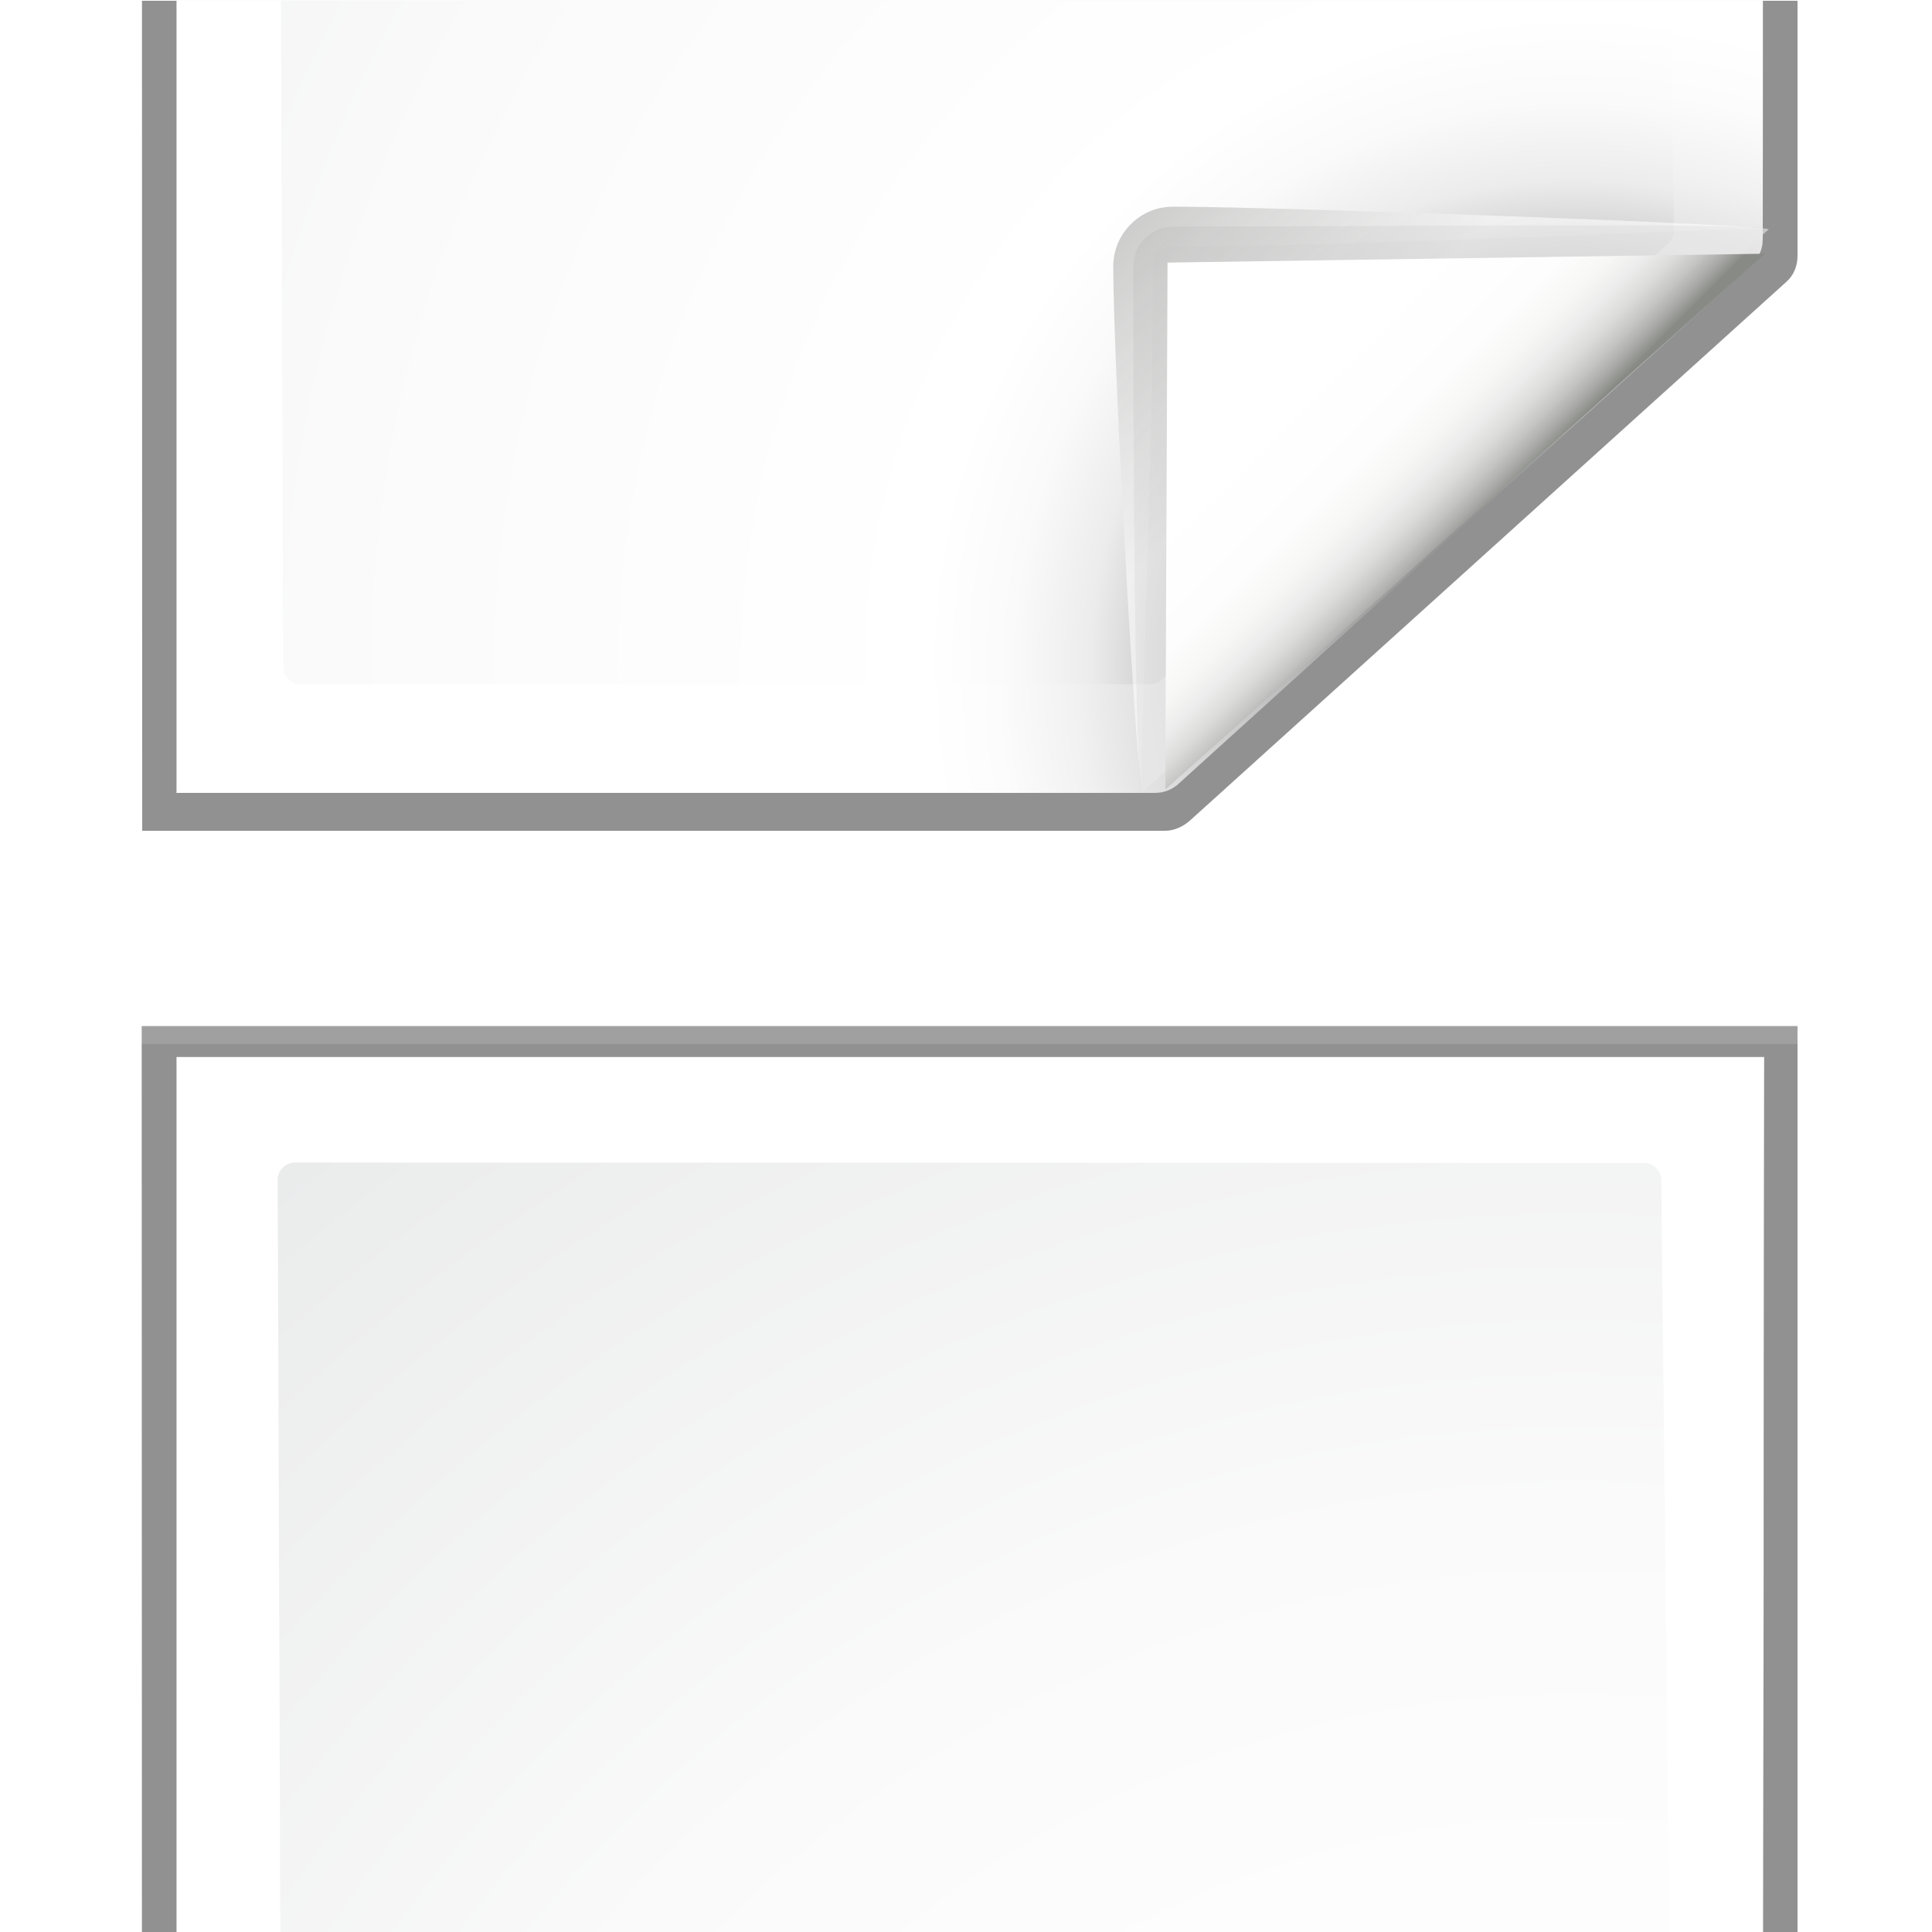 <?xml version="1.0" encoding="UTF-8" standalone="no"?>
<svg
   xmlns:dc="http://purl.org/dc/elements/1.1/"
   xmlns:cc="http://creativecommons.org/ns#"
   xmlns:rdf="http://www.w3.org/1999/02/22-rdf-syntax-ns#"
   xmlns:svg="http://www.w3.org/2000/svg"
   xmlns="http://www.w3.org/2000/svg"
   xmlns:xlink="http://www.w3.org/1999/xlink"
   xmlns:sodipodi="http://sodipodi.sourceforge.net/DTD/sodipodi-0.dtd"
   xmlns:inkscape="http://www.inkscape.org/namespaces/inkscape"
   enable-background="new 0 0 128 128"
   height="22"
   viewBox="0 0 22 22"
   width="22"
   version="1.1"
   id="svg156"
   sodipodi:docname="view-pages-continuous.svg"
   inkscape:version="0.92.5 (2060ec1f9f, 2020-04-08)"
   inkscape:export-filename="/home/rizmut/Dokumen/Rizmut/Github/karasa-jaga-icon-theme/build/Karasa-Jaga/22x22/actions/view-pages-continuous.png"
   inkscape:export-xdpi="96"
   inkscape:export-ydpi="96">
  <defs
     id="defs160">
    <radialGradient
       inkscape:collect="always"
       xlink:href="#a"
       id="radialGradient971"
       gradientUnits="userSpaceOnUse"
       cx="100.81"
       cy="112.935"
       r="135.188" />
    <radialGradient
       inkscape:collect="always"
       xlink:href="#b"
       id="radialGradient973"
       gradientUnits="userSpaceOnUse"
       gradientTransform="matrix(0.948,0,0,0.951,3.324,5.274)"
       cx="102"
       cy="112.305"
       r="139.559" />
    <linearGradient
       inkscape:collect="always"
       xlink:href="#c"
       id="linearGradient975"
       gradientUnits="userSpaceOnUse"
       x1="88.592"
       y1="96.593"
       x2="71.262"
       y2="79.263" />
    <linearGradient
       inkscape:collect="always"
       xlink:href="#d"
       id="linearGradient977"
       gradientUnits="userSpaceOnUse"
       x1="85.22"
       y1="93.22"
       x2="61.336"
       y2="69.336" />
    <linearGradient
       inkscape:collect="always"
       xlink:href="#e"
       id="linearGradient979"
       gradientUnits="userSpaceOnUse"
       x1="96"
       y1="104"
       x2="88"
       y2="96" />
    <radialGradient
       inkscape:collect="always"
       xlink:href="#a"
       id="radialGradient981"
       gradientUnits="userSpaceOnUse"
       cx="100.81"
       cy="112.935"
       r="135.188" />
    <radialGradient
       inkscape:collect="always"
       xlink:href="#b"
       id="radialGradient983"
       gradientUnits="userSpaceOnUse"
       gradientTransform="matrix(0.948,0,0,0.951,3.324,5.274)"
       cx="102"
       cy="112.305"
       r="139.559" />
    <linearGradient
       inkscape:collect="always"
       xlink:href="#c"
       id="linearGradient985"
       gradientUnits="userSpaceOnUse"
       x1="88.592"
       y1="96.593"
       x2="71.262"
       y2="79.263" />
    <linearGradient
       inkscape:collect="always"
       xlink:href="#d"
       id="linearGradient987"
       gradientUnits="userSpaceOnUse"
       x1="85.22"
       y1="93.22"
       x2="61.336"
       y2="69.336" />
    <linearGradient
       inkscape:collect="always"
       xlink:href="#e"
       id="linearGradient989"
       gradientUnits="userSpaceOnUse"
       x1="96"
       y1="104"
       x2="88"
       y2="96" />
    <clipPath
       clipPathUnits="userSpaceOnUse"
       id="clipPath993">
      <path
         inkscape:connector-curvature="0"
         id="path995"
         d="M 17.489,75.188 H 115.267 V 124.077 H 17.489 Z"
         style="stroke-width:1.118" />
    </clipPath>
    <clipPath
       clipPathUnits="userSpaceOnUse"
       id="clipPath997">
      <path
         inkscape:connector-curvature="0"
         id="path999"
         d="M 17.489,11.642 H 115.267 V 65.42 H 17.489 Z"
         style="stroke-width:1.106" />
    </clipPath>
  </defs>
  <sodipodi:namedview
     pagecolor="#ffffff"
     bordercolor="#666666"
     borderopacity="1"
     objecttolerance="10"
     gridtolerance="10"
     guidetolerance="10"
     inkscape:pageopacity="0"
     inkscape:pageshadow="2"
     inkscape:window-width="1366"
     inkscape:window-height="700"
     id="namedview158"
     showgrid="true"
     inkscape:zoom="19.666667"
     inkscape:cx="0.27924097"
     inkscape:cy="-0.20634696"
     inkscape:window-x="0"
     inkscape:window-y="0"
     inkscape:window-maximized="1"
     inkscape:current-layer="g154">
    <inkscape:grid
       type="xygrid"
       id="grid969" />
  </sodipodi:namedview>
  <radialGradient
     id="a"
     cx="100.81"
     cy="112.935"
     gradientUnits="userSpaceOnUse"
     r="135.188">
    <stop
       offset="0"
       stop-color="#3e3e3e"
       id="stop2" />
    <stop
       offset=".015"
       stop-color="#505050"
       id="stop4" />
    <stop
       offset=".056"
       stop-color="#7e7e7e"
       id="stop6" />
    <stop
       offset=".136"
       stop-color="#c6c6c6"
       id="stop8" />
    <stop
       offset=".21"
       stop-color="#f1f1f1"
       id="stop10" />
    <stop
       offset=".243"
       stop-color="#fcfcfc"
       id="stop12" />
    <stop
       offset=".272"
       stop-color="#fff"
       id="stop14" />
  </radialGradient>
  <radialGradient
     id="b"
     cx="102"
     cy="112.305"
     gradientTransform="matrix(0.948,0,0,0.951,3.324,5.274)"
     gradientUnits="userSpaceOnUse"
     r="139.559">
    <stop
       offset="0"
       stop-color="#535557"
       id="stop17" />
    <stop
       offset=".114"
       stop-color="#898a8c"
       id="stop19" />
    <stop
       offset=".203"
       stop-color="#ececec"
       id="stop21" />
    <stop
       offset=".236"
       stop-color="#fafafa"
       id="stop23" />
    <stop
       offset=".272"
       stop-color="#fff"
       id="stop25" />
    <stop
       offset=".531"
       stop-color="#fafafa"
       id="stop27" />
    <stop
       offset=".845"
       stop-color="#ebecec"
       id="stop29" />
    <stop
       offset="1"
       stop-color="#e1e2e3"
       id="stop31" />
  </radialGradient>
  <linearGradient
     id="c"
     gradientUnits="userSpaceOnUse"
     x1="88.592"
     x2="71.262"
     y1="96.593"
     y2="79.263">
    <stop
       offset="0"
       stop-color="#fff"
       id="stop34" />
    <stop
       offset="1"
       stop-color="#555753"
       id="stop36" />
  </linearGradient>
  <linearGradient
     id="d"
     gradientUnits="userSpaceOnUse"
     x1="85.22"
     x2="61.336"
     y1="93.22"
     y2="69.336">
    <stop
       offset="0"
       id="stop39" />
    <stop
       offset="1"
       stop-color="#393b38"
       id="stop41" />
  </linearGradient>
  <linearGradient
     id="e"
     gradientUnits="userSpaceOnUse"
     x1="96"
     x2="88"
     y1="104"
     y2="96">
    <stop
       offset="0"
       stop-color="#888a85"
       id="stop44" />
    <stop
       offset=".007"
       stop-color="#8c8e89"
       id="stop46" />
    <stop
       offset=".067"
       stop-color="#abaca9"
       id="stop48" />
    <stop
       offset=".135"
       stop-color="#c5c6c4"
       id="stop50" />
    <stop
       offset=".211"
       stop-color="#dbdbda"
       id="stop52" />
    <stop
       offset=".301"
       stop-color="#ebebeb"
       id="stop54" />
    <stop
       offset=".412"
       stop-color="#f7f7f6"
       id="stop56" />
    <stop
       offset=".568"
       stop-color="#fdfdfd"
       id="stop58" />
    <stop
       offset="1"
       stop-color="#fff"
       id="stop60" />
  </linearGradient>
  <linearGradient
     id="f"
     gradientTransform="matrix(0.84,0,0,0.84,12.6,11.636)"
     gradientUnits="userSpaceOnUse"
     x1="46.545"
     x2="46.545"
     xlink:href="#g"
     y1="69.819"
     y2="46.547" />
  <linearGradient
     id="g">
    <stop
       offset="0"
       stop-color="#06f"
       id="stop64" />
    <stop
       offset="1"
       stop-color="#80b3ff"
       id="stop66" />
  </linearGradient>
  <linearGradient
     id="h"
     gradientTransform="matrix(0.84,0,0,0.84,32.156,11.636)"
     gradientUnits="userSpaceOnUse"
     x1="46.545"
     x2="46.545"
     xlink:href="#g"
     y1="69.819"
     y2="46.547" />
  <linearGradient
     id="i"
     gradientTransform="matrix(0.84,0,0,0.84,51.711,11.636)"
     gradientUnits="userSpaceOnUse"
     x1="46.545"
     x2="46.545"
     xlink:href="#g"
     y1="69.819"
     y2="46.547" />
  <linearGradient
     id="j"
     gradientUnits="userSpaceOnUse"
     x1="18.378"
     x2="18.378"
     xlink:href="#g"
     y1="86.75"
     y2="38.75" />
  <linearGradient
     id="k"
     gradientTransform="matrix(0.84,0,0,0.84,71.267,11.636)"
     gradientUnits="userSpaceOnUse"
     x1="46.545"
     x2="46.545"
     xlink:href="#g"
     y1="69.819"
     y2="46.547" />
  <filter
     id="n">
    <feGaussianBlur
       stdDeviation="1.039"
       id="feGaussianBlur79" />
  </filter>
  <filter
     id="o">
    <feGaussianBlur
       stdDeviation=".501"
       id="feGaussianBlur82" />
  </filter>
  <filter
     id="p">
    <feGaussianBlur
       stdDeviation=".408"
       id="feGaussianBlur85" />
  </filter>
  <filter
     id="q">
    <feGaussianBlur
       stdDeviation=".49"
       id="feGaussianBlur88" />
  </filter>
  <filter
     id="r">
    <feGaussianBlur
       stdDeviation=".906"
       id="feGaussianBlur91" />
  </filter>
  <g
     transform="matrix(0.205,0,0,0.205,-1.577,-3.38)"
     id="g154">
    <g
       clip-path="url(#clipPath993)"
       transform="translate(-4.889,-58.662)"
       id="g116">
      <path
         d="m 27.845,13.842 0.027,106.166 h 56.286 c 0.53,0 1.022,-0.229 1.414,-0.586 L 118.414,89.579 c 0.392,-0.357 0.586,-0.884 0.586,-1.414 V 13.842 Z"
         transform="matrix(1.009,0,0,1.003,-7.642,0.93)"
         id="path94"
         inkscape:connector-curvature="0"
         style="opacity:0.553;filter:url(#n)" />
      <path
         d="m 27.845,13.873 0.027,106.135 H 84.158 c 0.53,0 1.022,-0.229 1.414,-0.586 L 118.414,89.579 c 0.392,-0.357 0.586,-0.884 0.586,-1.414 V 13.873 Z"
         transform="matrix(1.009,0,0,1.003,-7.642,0.93)"
         id="path96"
         inkscape:connector-curvature="0"
         style="opacity:0.307;filter:url(#n)" />
      <path
         d="m 29.751,15.546 -1.1e-5,102.331 53.831,-1e-4 c 0.53,0 1.039,-0.211 1.414,-0.586 L 116.494,88.511 c 0.375,-0.375 0.586,-0.884 0.586,-1.414 l 0.081,-71.551 z"
         transform="matrix(1.009,0,0,1.003,-7.642,0.93)"
         id="path98"
         inkscape:connector-curvature="0"
         style="opacity:0.896;filter:url(#o)" />
      <path
         d="m 27.845,14.838 0.027,105.169 h 56.286 c 0.53,0 1.022,-0.229 1.414,-0.586 L 118.414,89.579 c 0.392,-0.357 0.586,-0.884 0.586,-1.414 v -73.327 z"
         transform="matrix(1.009,0,0,1.003,-7.642,0.93)"
         id="path100"
         inkscape:connector-curvature="0"
         style="opacity:0.307;filter:url(#n)" />
      <path
         d="M 22.378,16.527 V 119.193 h 54.367 c 0.513,0 1.006,-0.204 1.37,-0.568 L 109.929,89.821 c 0.363,-0.363 0.568,-0.856 0.568,-1.37 l 0.082,-71.925 z"
         id="path102"
         inkscape:connector-curvature="0"
         style="fill:url(#radialGradient971)" />
      <path
         d="m 28.956,22.401 c -0.522,0 -0.948,0.427 -0.948,0.951 l 0.308,88.853 c 0,0.525 0.426,0.951 0.948,0.951 h 47.21 c 0.249,0 0.494,-0.101 0.67,-0.279 L 105.281,88.651 c 0.177,-0.178 0.278,-0.422 0.278,-0.672 l -0.7,-64.605 c 0,-0.524 -0.425,-0.951 -0.948,-0.951 z"
         id="path104"
         inkscape:connector-curvature="0"
         style="fill:url(#radialGradient973)" />
      <g
         transform="matrix(1.108,0,0,1.108,-12.745,-10.017)"
         id="g114">
        <path
           d="m 111.525,88.366 c 0.263,-0.236 -24.822,-1.141 -29.857,-1.141 -1.654,0 -3,1.346 -3,3 0,5.035 1.212,26.561 1.475,26.325 z"
           id="path106"
           inkscape:connector-curvature="0"
           style="opacity:0.751;fill:url(#linearGradient975);filter:url(#p)" />
        <path
           d="m 111.525,88.366 c 0.395,-0.354 -20.413,-0.141 -29.857,-0.141 -1.103,0 -2,0.897 -2,2 0,9.444 0.08,26.679 0.475,26.325 z"
           id="path108"
           inkscape:connector-curvature="0"
           style="opacity:0.2;filter:url(#r)" />
        <path
           d="m 111.525,88.366 c 0.251,-0.226 -20.05,0.859 -29.857,0.859 -0.553,0 -1,0.447 -1,1 0,9.807 -0.777,26.551 -0.525,26.325 z"
           id="path110"
           inkscape:connector-curvature="0"
           style="opacity:0.1;fill:url(#linearGradient977);filter:url(#q)" />
        <path
           d="M 81.279,116.447 111.338,89.585 81.39,90.03 Z"
           id="path112"
           inkscape:connector-curvature="0"
           style="fill:url(#linearGradient979)" />
      </g>
    </g>
    <g
       clip-path="url(#clipPath997)"
       transform="translate(-4.889,58.663)"
       id="g140">
      <path
         d="m 27.845,13.842 0.027,106.166 h 56.286 c 0.53,0 1.022,-0.229 1.414,-0.586 L 118.414,89.579 c 0.392,-0.357 0.586,-0.884 0.586,-1.414 V 13.842 Z"
         transform="matrix(1.009,0,0,1.003,-7.642,0.93)"
         id="path118"
         inkscape:connector-curvature="0"
         style="opacity:0.553;filter:url(#n)" />
      <path
         d="m 27.845,13.873 0.027,106.135 H 84.158 c 0.53,0 1.022,-0.229 1.414,-0.586 L 118.414,89.579 c 0.392,-0.357 0.586,-0.884 0.586,-1.414 V 13.873 Z"
         transform="matrix(1.009,0,0,1.003,-7.642,0.93)"
         id="path120"
         inkscape:connector-curvature="0"
         style="opacity:0.307;filter:url(#n)" />
      <path
         d="m 29.751,15.546 -1.1e-5,102.331 53.831,-1e-4 c 0.53,0 1.039,-0.211 1.414,-0.586 L 116.494,88.511 c 0.375,-0.375 0.586,-0.884 0.586,-1.414 l 0.081,-71.551 z"
         transform="matrix(1.009,0,0,1.003,-7.642,0.93)"
         id="path122"
         inkscape:connector-curvature="0"
         style="opacity:0.896;filter:url(#o)" />
      <path
         d="m 27.845,14.838 0.027,105.169 h 56.286 c 0.53,0 1.022,-0.229 1.414,-0.586 L 118.414,89.579 c 0.392,-0.357 0.586,-0.884 0.586,-1.414 v -73.327 z"
         transform="matrix(1.009,0,0,1.003,-7.642,0.93)"
         id="path124"
         inkscape:connector-curvature="0"
         style="opacity:0.307;filter:url(#n)" />
      <path
         d="M 22.378,16.527 V 119.193 h 54.367 c 0.513,0 1.006,-0.204 1.37,-0.568 L 109.929,89.821 c 0.363,-0.363 0.568,-0.856 0.568,-1.37 l 0.082,-71.925 z"
         id="path126"
         inkscape:connector-curvature="0"
         style="fill:url(#radialGradient981)" />
      <path
         d="m 28.956,22.401 c -0.522,0 -0.948,0.427 -0.948,0.951 l 0.308,88.853 c 0,0.525 0.426,0.951 0.948,0.951 h 47.21 c 0.249,0 0.494,-0.101 0.67,-0.279 L 105.281,88.651 c 0.177,-0.178 0.278,-0.422 0.278,-0.672 l -0.7,-64.605 c 0,-0.524 -0.425,-0.951 -0.948,-0.951 z"
         id="path128"
         inkscape:connector-curvature="0"
         style="fill:url(#radialGradient983)" />
      <g
         transform="matrix(1.108,0,0,1.108,-12.745,-10.017)"
         id="g138">
        <path
           d="m 111.525,88.366 c 0.263,-0.236 -24.822,-1.141 -29.857,-1.141 -1.654,0 -3,1.346 -3,3 0,5.035 1.212,26.561 1.475,26.325 z"
           id="path130"
           inkscape:connector-curvature="0"
           style="opacity:0.751;fill:url(#linearGradient985);filter:url(#p)" />
        <path
           d="m 111.525,88.366 c 0.395,-0.354 -20.413,-0.141 -29.857,-0.141 -1.103,0 -2,0.897 -2,2 0,9.444 0.08,26.679 0.475,26.325 z"
           id="path132"
           inkscape:connector-curvature="0"
           style="opacity:0.2;filter:url(#r)" />
        <path
           d="m 111.525,88.366 c 0.251,-0.226 -20.05,0.859 -29.857,0.859 -0.553,0 -1,0.447 -1,1 0,9.807 -0.777,26.551 -0.525,26.325 z"
           id="path134"
           inkscape:connector-curvature="0"
           style="opacity:0.1;fill:url(#linearGradient987);filter:url(#q)" />
        <path
           d="M 81.279,116.447 111.338,89.585 81.39,90.03 Z"
           id="path136"
           inkscape:connector-curvature="0"
           style="fill:url(#linearGradient989)" />
      </g>
    </g>
  </g>
</svg>
